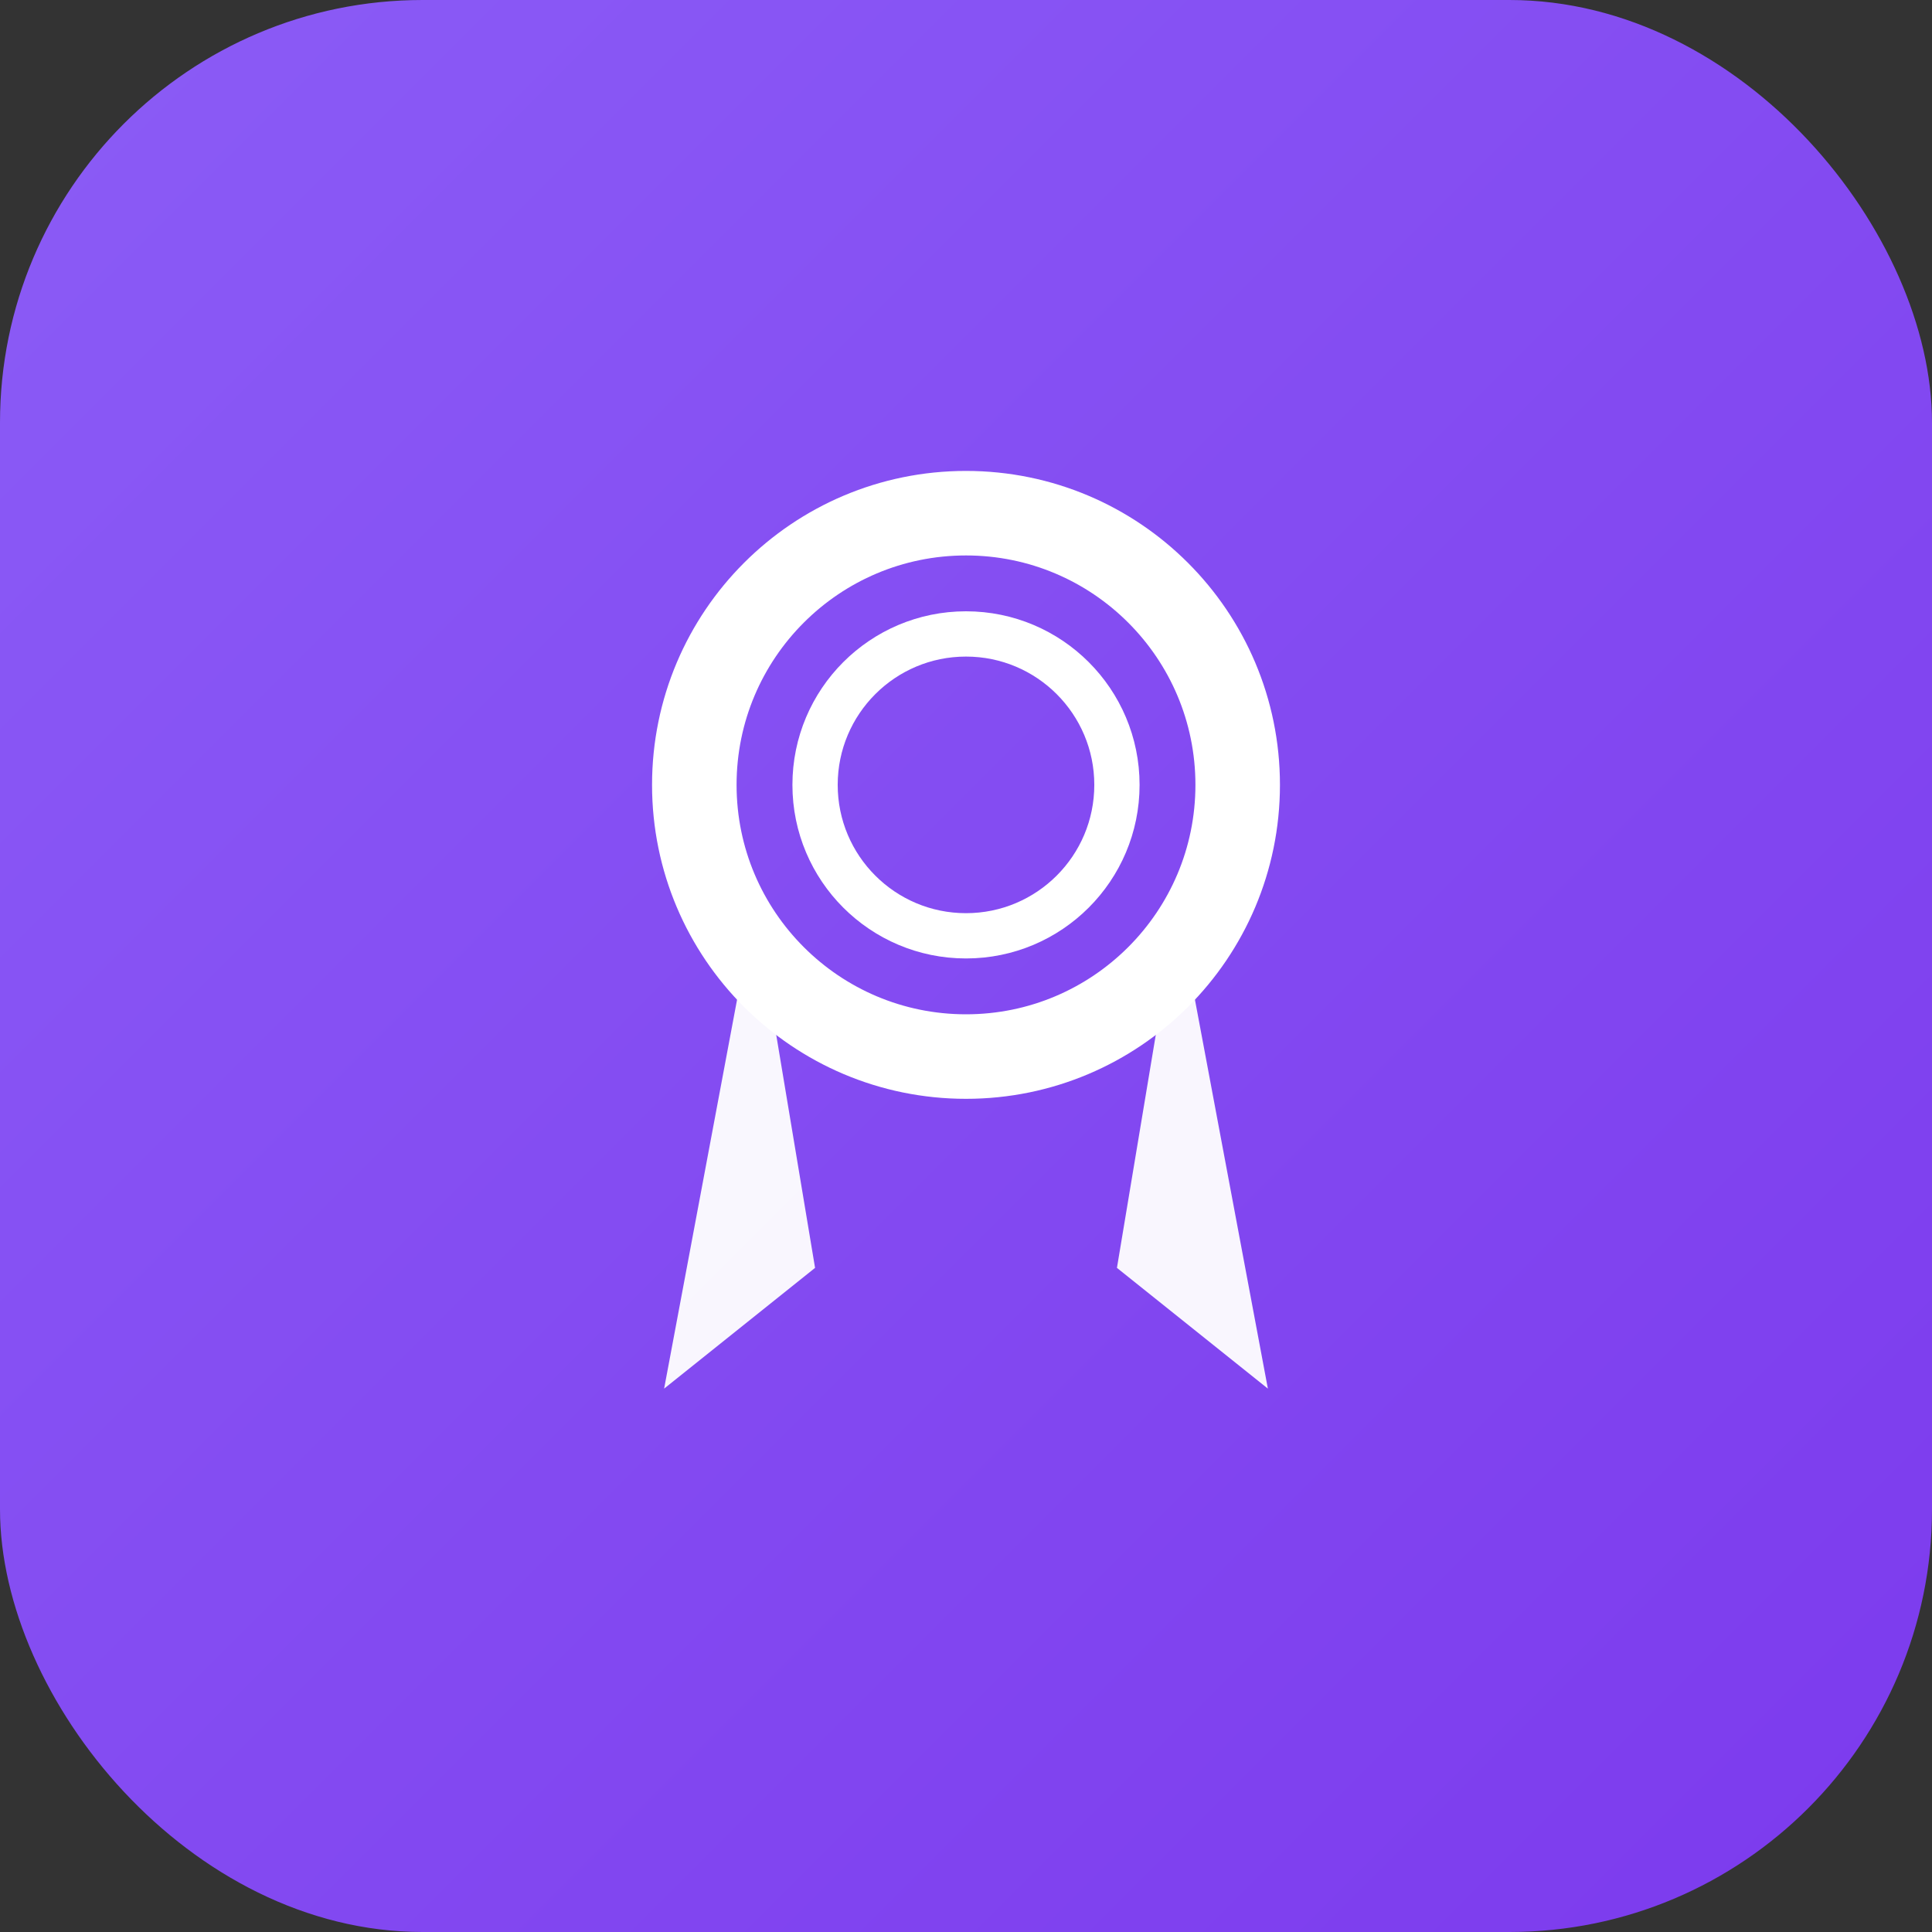 <svg xmlns="http://www.w3.org/2000/svg" viewBox="0 0 64 64">
  <rect x="0" y="0" width="64" height="64" fill="#333333" stroke="none"/>
  <defs>
    <linearGradient id="brandGradient" x1="0%" y1="0%" x2="100%" y2="100%">
      <stop offset="0%" style="stop-color:#8b5cf6;stop-opacity:1" />
      <stop offset="100%" style="stop-color:#7c3aed;stop-opacity:1" />
    </linearGradient>
  </defs>
  
  <!-- Rounded Square Background -->
  <rect width="64" height="64" rx="14" ry="14" fill="url(#brandGradient)"/>
  
  <!-- Award Icon (simplified medal with ribbon) -->
  <!-- Top Circle/Medal -->
  <circle cx="32" cy="26" r="9" fill="none" stroke="#ffffff" stroke-width="2.8"/>
  
  <!-- Inner Circle Detail -->
  <circle cx="32" cy="26" r="5" fill="none" stroke="#ffffff" stroke-width="1.5"/>
  
  <!-- Left Ribbon -->
  <path d="M 25 30 L 22 46 L 27 42 L 25 30" fill="#ffffff" opacity="0.95"/>
  
  <!-- Right Ribbon -->
  <path d="M 39 30 L 42 46 L 37 42 L 39 30" fill="#ffffff" opacity="0.95"/>
</svg>

